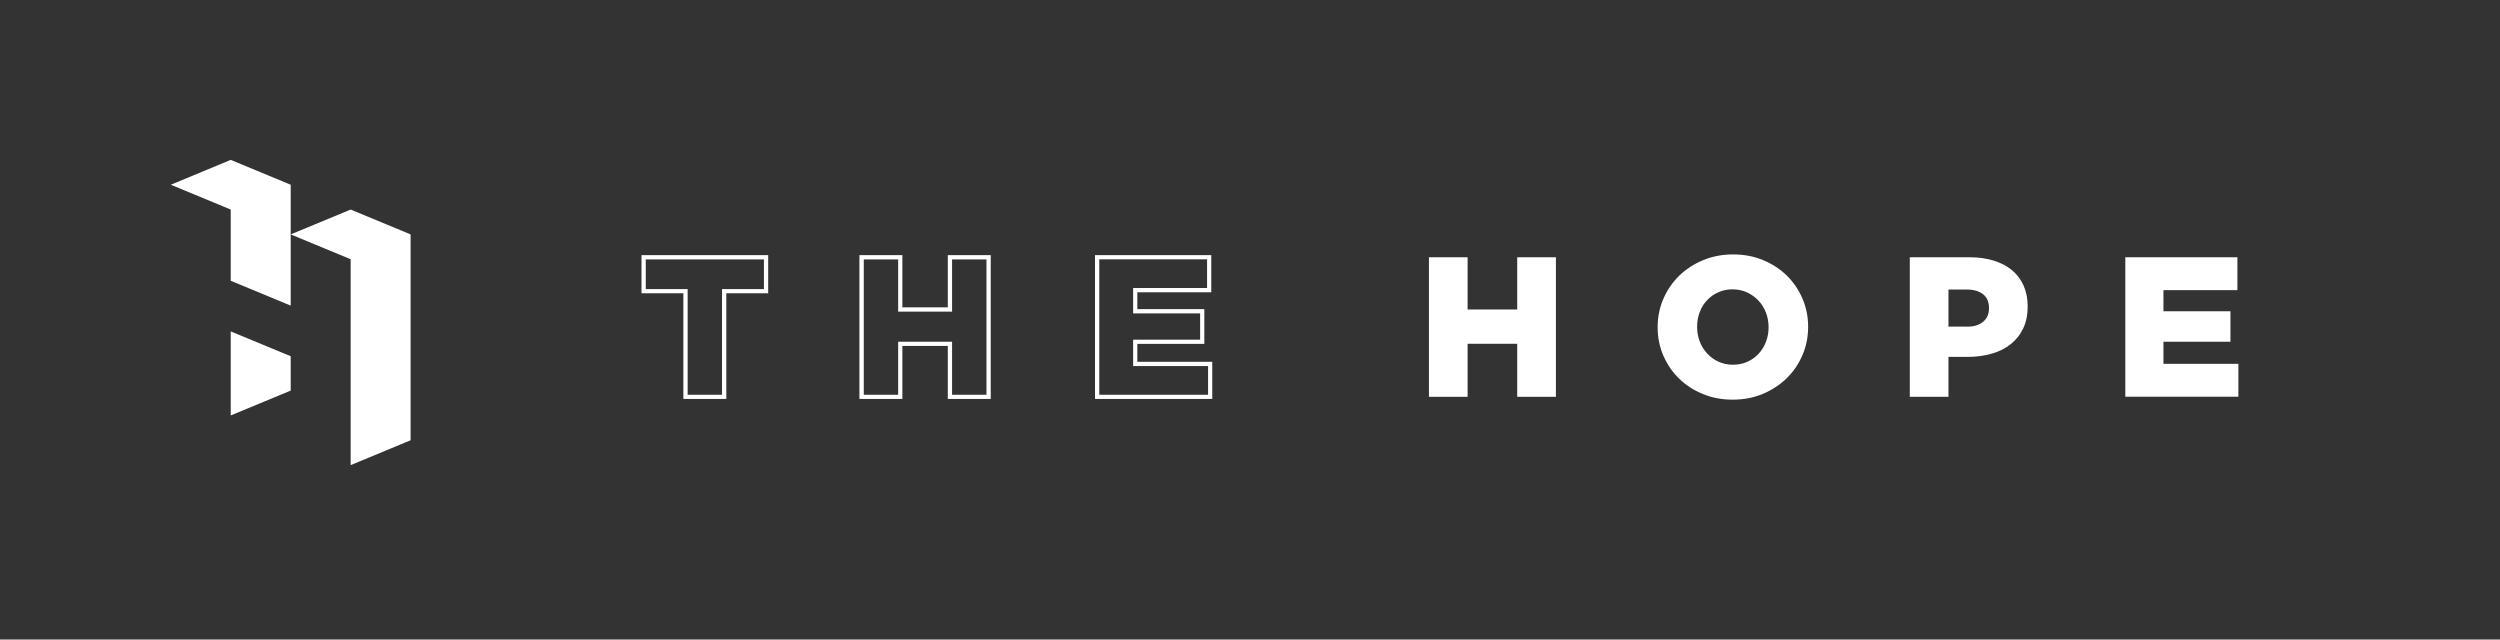 <svg width="172" height="44" viewBox="0 0 172 44" fill="none" xmlns="http://www.w3.org/2000/svg">
<rect x="0" y="0" width="172" height="44" fill="#333333" stroke="none"/>
<path d="M24.126 14.417L20 16.127L24.126 17.837V30.29V32L28.249 30.29V16.127L24.126 14.417Z" fill="white"/>
<path d="M15.874 19.317L15.886 19.323L20 21.027V12.71L15.874 11L11.751 12.71L15.874 14.417V19.317Z" fill="white"/>
<path d="M19.988 24.504L15.874 22.8V26.873V28.583L20 26.873V24.51L19.988 24.504Z" fill="white"/>
<path d="M49.97 27.447H47.016V20.177H44.135V17.553H52.851V20.177H49.97V27.447ZM47.31 27.159H49.676V19.889H52.557V17.848H44.429V19.889H47.31V27.159Z" fill="white"/>
<path d="M68.163 27.447H65.209V23.8H62.083V27.447H59.128V17.553H62.083V21.145H65.209V17.553H68.163V27.447ZM65.503 27.159H67.869V17.848H65.503V21.44H61.794V17.848H59.428V27.159H61.794V23.511H65.503V27.159Z" fill="white"/>
<path d="M83.409 27.447H75.336V17.553H83.335V20.109H78.248V21.268H82.857V23.659H78.248V24.891H83.403V27.447H83.409ZM75.63 27.159H83.115V25.185H77.96V23.37H82.569V21.562H77.96V19.815H83.047V17.841H75.63V27.153V27.159Z" fill="white"/>
<path d="M98.311 17.7H100.971V21.293H104.385V17.7H107.046V27.3H104.385V23.652H100.971V27.3H98.311V17.7Z" fill="white"/>
<path d="M119.207 27.496C118.466 27.496 117.779 27.367 117.148 27.104C116.516 26.846 115.971 26.491 115.517 26.043C115.057 25.596 114.702 25.068 114.438 24.468C114.181 23.867 114.046 23.217 114.046 22.531V22.506C114.046 21.82 114.175 21.176 114.438 20.563C114.702 19.956 115.063 19.423 115.529 18.969C115.995 18.516 116.547 18.16 117.178 17.896C117.81 17.639 118.496 17.504 119.238 17.504C119.98 17.504 120.666 17.633 121.298 17.896C121.929 18.16 122.474 18.509 122.928 18.957C123.388 19.404 123.743 19.932 124.007 20.532C124.264 21.133 124.399 21.783 124.399 22.469V22.494C124.399 23.18 124.271 23.824 124.007 24.437C123.749 25.044 123.382 25.577 122.916 26.031C122.45 26.484 121.898 26.84 121.273 27.104C120.642 27.367 119.955 27.496 119.213 27.496H119.207ZM119.226 25.093C119.593 25.093 119.924 25.026 120.231 24.884C120.531 24.75 120.789 24.56 121.003 24.327C121.218 24.094 121.377 23.824 121.5 23.511C121.622 23.199 121.678 22.874 121.678 22.524V22.5C121.678 22.151 121.616 21.826 121.5 21.513C121.383 21.201 121.212 20.931 120.991 20.692C120.77 20.453 120.507 20.263 120.206 20.122C119.906 19.981 119.569 19.907 119.201 19.907C118.833 19.907 118.502 19.974 118.202 20.116C117.902 20.25 117.644 20.44 117.43 20.673C117.215 20.906 117.05 21.176 116.933 21.489C116.817 21.801 116.761 22.126 116.761 22.476V22.5C116.761 22.849 116.823 23.174 116.939 23.487C117.056 23.799 117.227 24.075 117.442 24.308C117.656 24.547 117.914 24.737 118.22 24.878C118.521 25.019 118.858 25.093 119.226 25.093Z" fill="white"/>
<path d="M131.4 17.7H135.513C136.114 17.7 136.665 17.774 137.156 17.927C137.652 18.08 138.069 18.295 138.418 18.583C138.768 18.871 139.031 19.227 139.221 19.643C139.411 20.067 139.503 20.538 139.503 21.072V21.096C139.503 21.666 139.399 22.163 139.197 22.592C138.995 23.021 138.706 23.383 138.339 23.677C137.971 23.971 137.536 24.192 137.027 24.333C136.518 24.48 135.966 24.554 135.372 24.554H134.054V27.3H131.394V17.7H131.4ZM135.323 22.476C135.801 22.476 136.169 22.365 136.438 22.138C136.708 21.912 136.843 21.605 136.843 21.219V21.188C136.843 20.778 136.708 20.459 136.438 20.244C136.169 20.03 135.789 19.919 135.304 19.919H134.054V22.469H135.317L135.323 22.476Z" fill="white"/>
<path d="M146.222 17.7H153.933V19.962H148.845V21.415H153.455V23.511H148.845V25.032H154V27.294H146.222V17.694V17.7Z" fill="white"/>
</svg>
